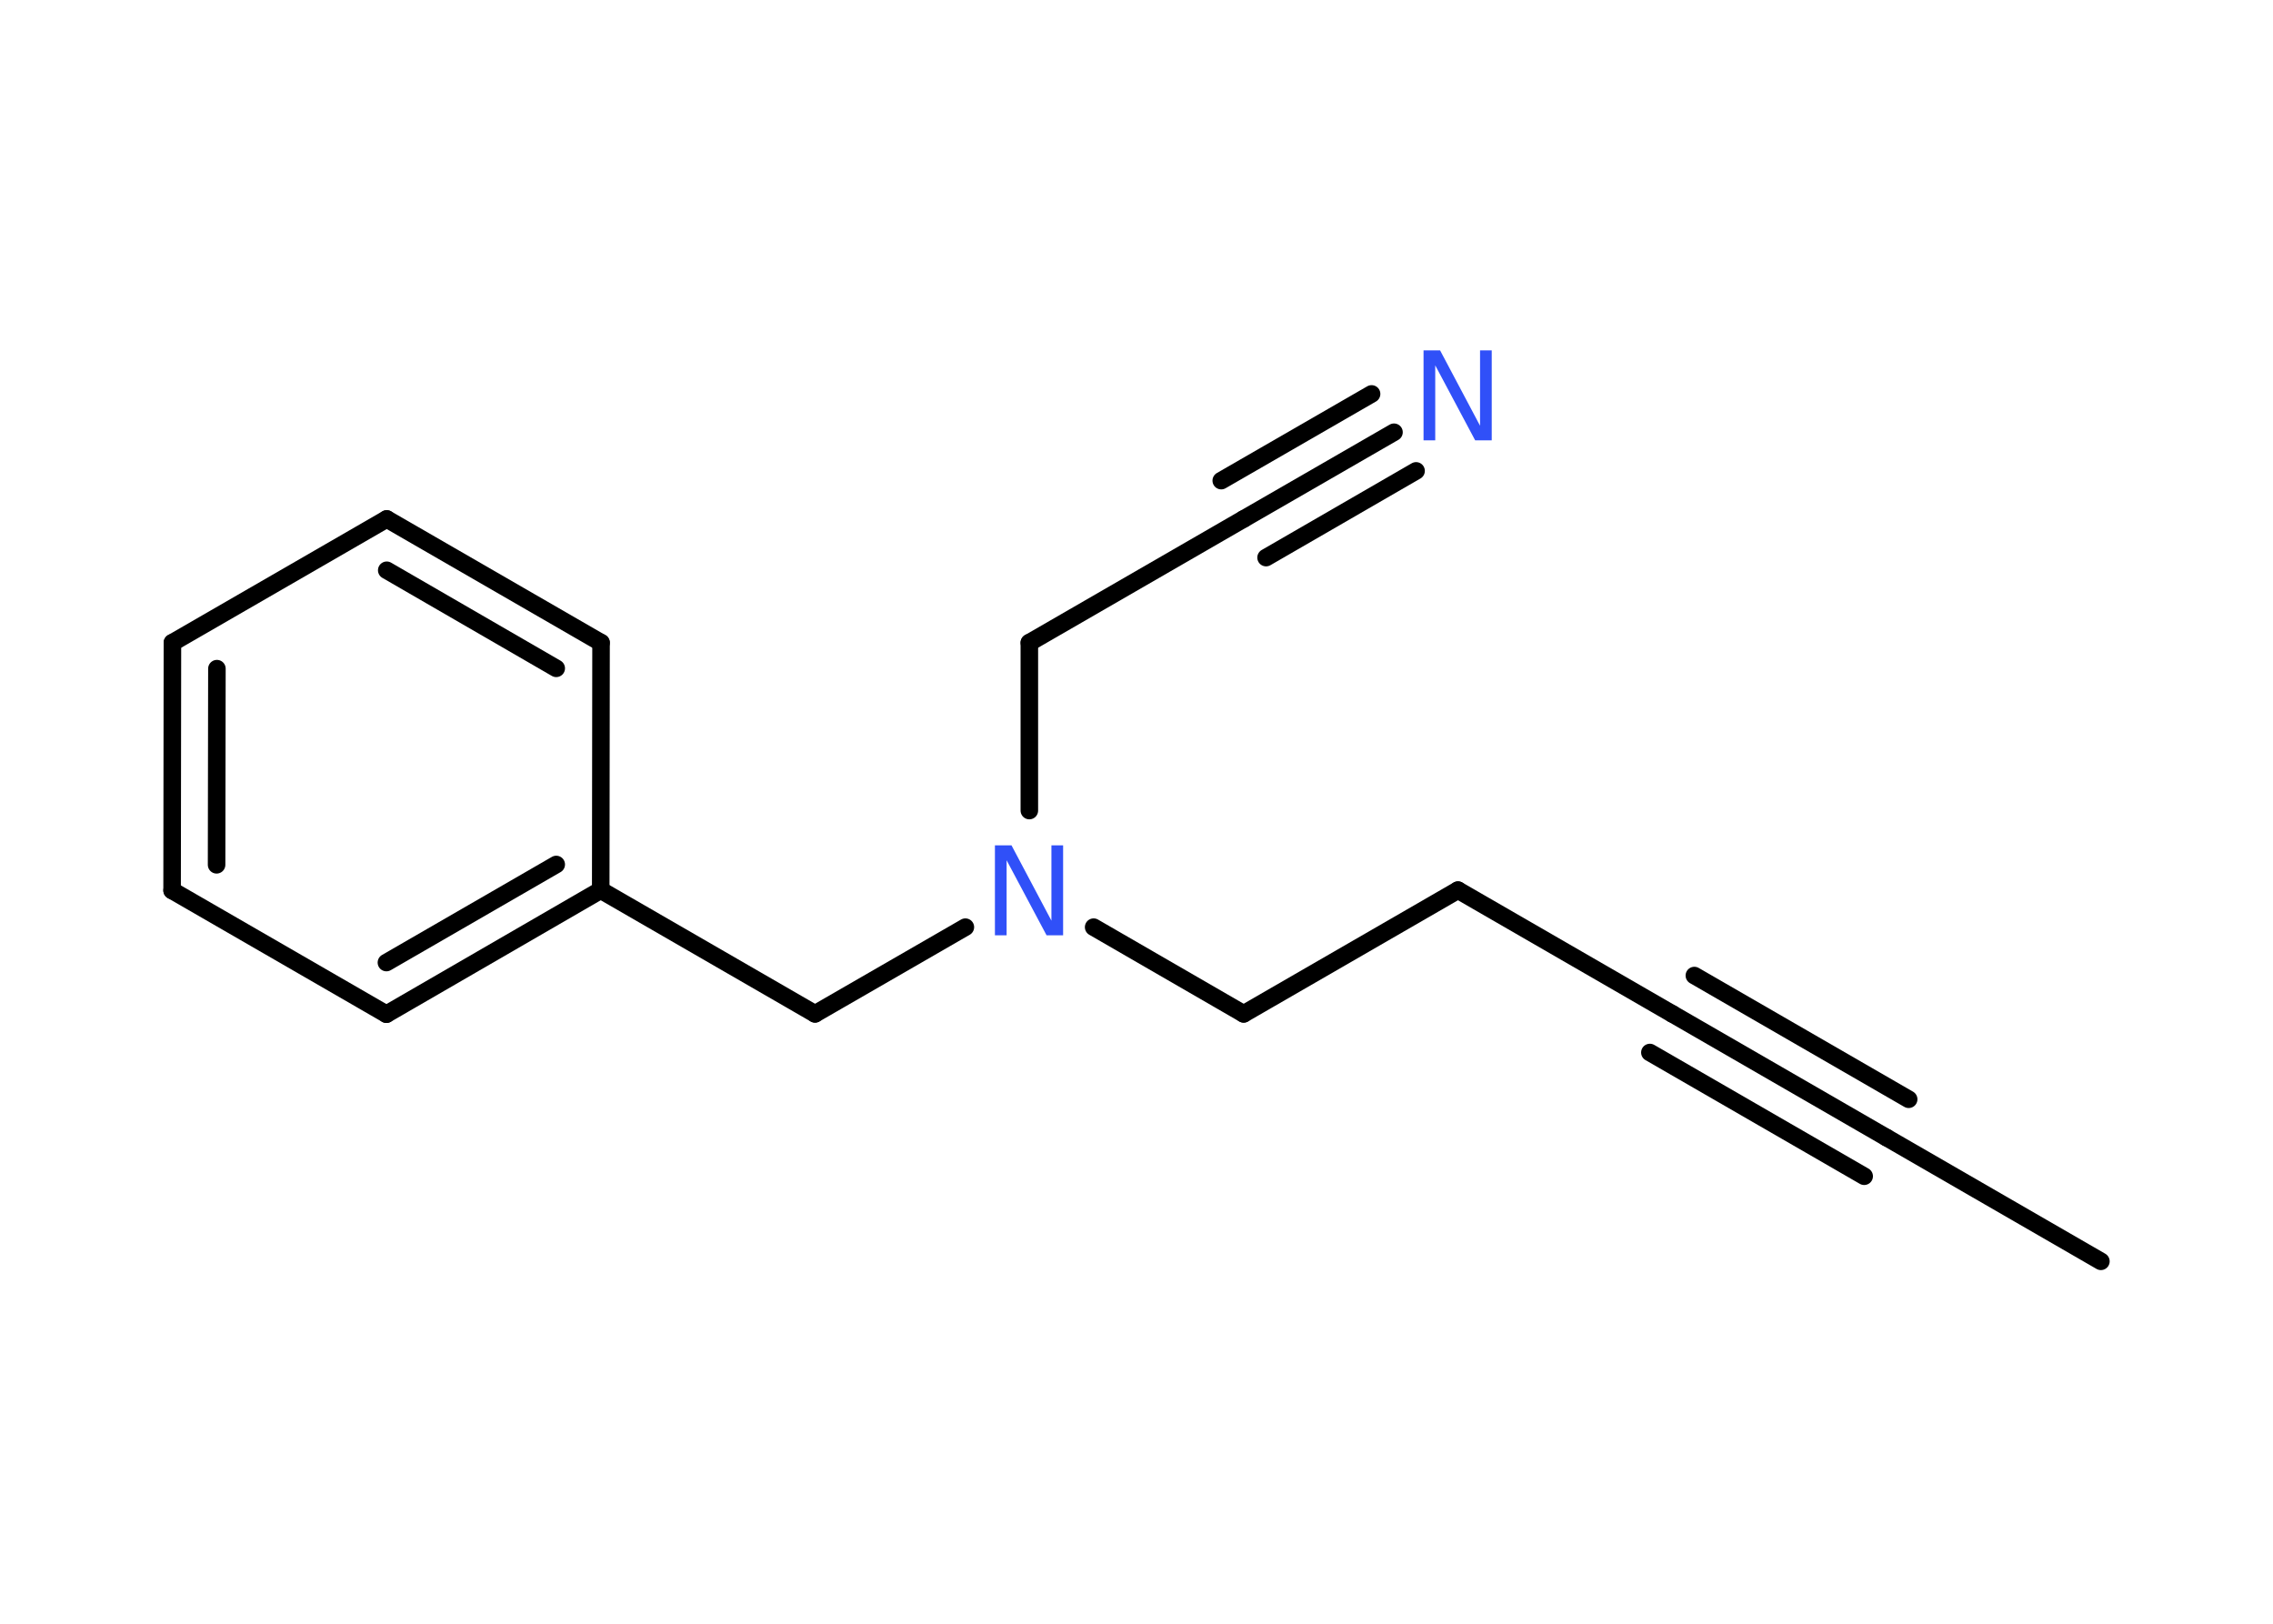 <?xml version='1.0' encoding='UTF-8'?>
<!DOCTYPE svg PUBLIC "-//W3C//DTD SVG 1.1//EN" "http://www.w3.org/Graphics/SVG/1.1/DTD/svg11.dtd">
<svg version='1.2' xmlns='http://www.w3.org/2000/svg' xmlns:xlink='http://www.w3.org/1999/xlink' width='70.0mm' height='50.0mm' viewBox='0 0 70.0 50.0'>
  <desc>Generated by the Chemistry Development Kit (http://github.com/cdk)</desc>
  <g stroke-linecap='round' stroke-linejoin='round' stroke='#000000' stroke-width='.54' fill='#3050F8'>
    <rect x='.0' y='.0' width='70.0' height='50.0' fill='#FFFFFF' stroke='none'/>
    <g id='mol1' class='mol'>
      <line id='mol1bnd1' class='bond' x1='64.7' y1='38.84' x2='58.1' y2='35.03'/>
      <g id='mol1bnd2' class='bond'>
        <line x1='58.1' y1='35.03' x2='51.5' y2='31.22'/>
        <line x1='57.41' y1='36.22' x2='50.81' y2='32.41'/>
        <line x1='58.78' y1='33.85' x2='52.18' y2='30.04'/>
      </g>
      <line id='mol1bnd3' class='bond' x1='51.5' y1='31.22' x2='44.9' y2='27.41'/>
      <line id='mol1bnd4' class='bond' x1='44.9' y1='27.41' x2='38.3' y2='31.22'/>
      <line id='mol1bnd5' class='bond' x1='38.3' y1='31.22' x2='33.68' y2='28.55'/>
      <line id='mol1bnd6' class='bond' x1='31.7' y1='24.96' x2='31.7' y2='19.79'/>
      <line id='mol1bnd7' class='bond' x1='31.7' y1='19.79' x2='38.3' y2='15.98'/>
      <g id='mol1bnd8' class='bond'>
        <line x1='38.3' y1='15.98' x2='42.93' y2='13.31'/>
        <line x1='37.61' y1='14.8' x2='42.24' y2='12.13'/>
        <line x1='38.99' y1='17.17' x2='43.61' y2='14.5'/>
      </g>
      <line id='mol1bnd9' class='bond' x1='29.73' y1='28.55' x2='25.1' y2='31.22'/>
      <line id='mol1bnd10' class='bond' x1='25.1' y1='31.22' x2='18.5' y2='27.41'/>
      <g id='mol1bnd11' class='bond'>
        <line x1='11.9' y1='31.23' x2='18.5' y2='27.41'/>
        <line x1='11.9' y1='29.64' x2='17.13' y2='26.62'/>
      </g>
      <line id='mol1bnd12' class='bond' x1='11.9' y1='31.23' x2='5.3' y2='27.42'/>
      <g id='mol1bnd13' class='bond'>
        <line x1='5.31' y1='19.79' x2='5.3' y2='27.42'/>
        <line x1='6.68' y1='20.59' x2='6.67' y2='26.63'/>
      </g>
      <line id='mol1bnd14' class='bond' x1='5.31' y1='19.79' x2='11.91' y2='15.98'/>
      <g id='mol1bnd15' class='bond'>
        <line x1='18.51' y1='19.79' x2='11.91' y2='15.98'/>
        <line x1='17.13' y1='20.58' x2='11.91' y2='17.56'/>
      </g>
      <line id='mol1bnd16' class='bond' x1='18.5' y1='27.41' x2='18.51' y2='19.79'/>
      <path id='mol1atm6' class='atom' d='M30.65 26.03h.5l1.23 2.32v-2.32h.36v2.77h-.51l-1.23 -2.31v2.31h-.36v-2.77z' stroke='none'/>
      <path id='mol1atm9' class='atom' d='M43.85 10.79h.5l1.23 2.32v-2.32h.36v2.77h-.51l-1.23 -2.31v2.31h-.36v-2.77z' stroke='none'/>
    </g>
  </g>
</svg>
